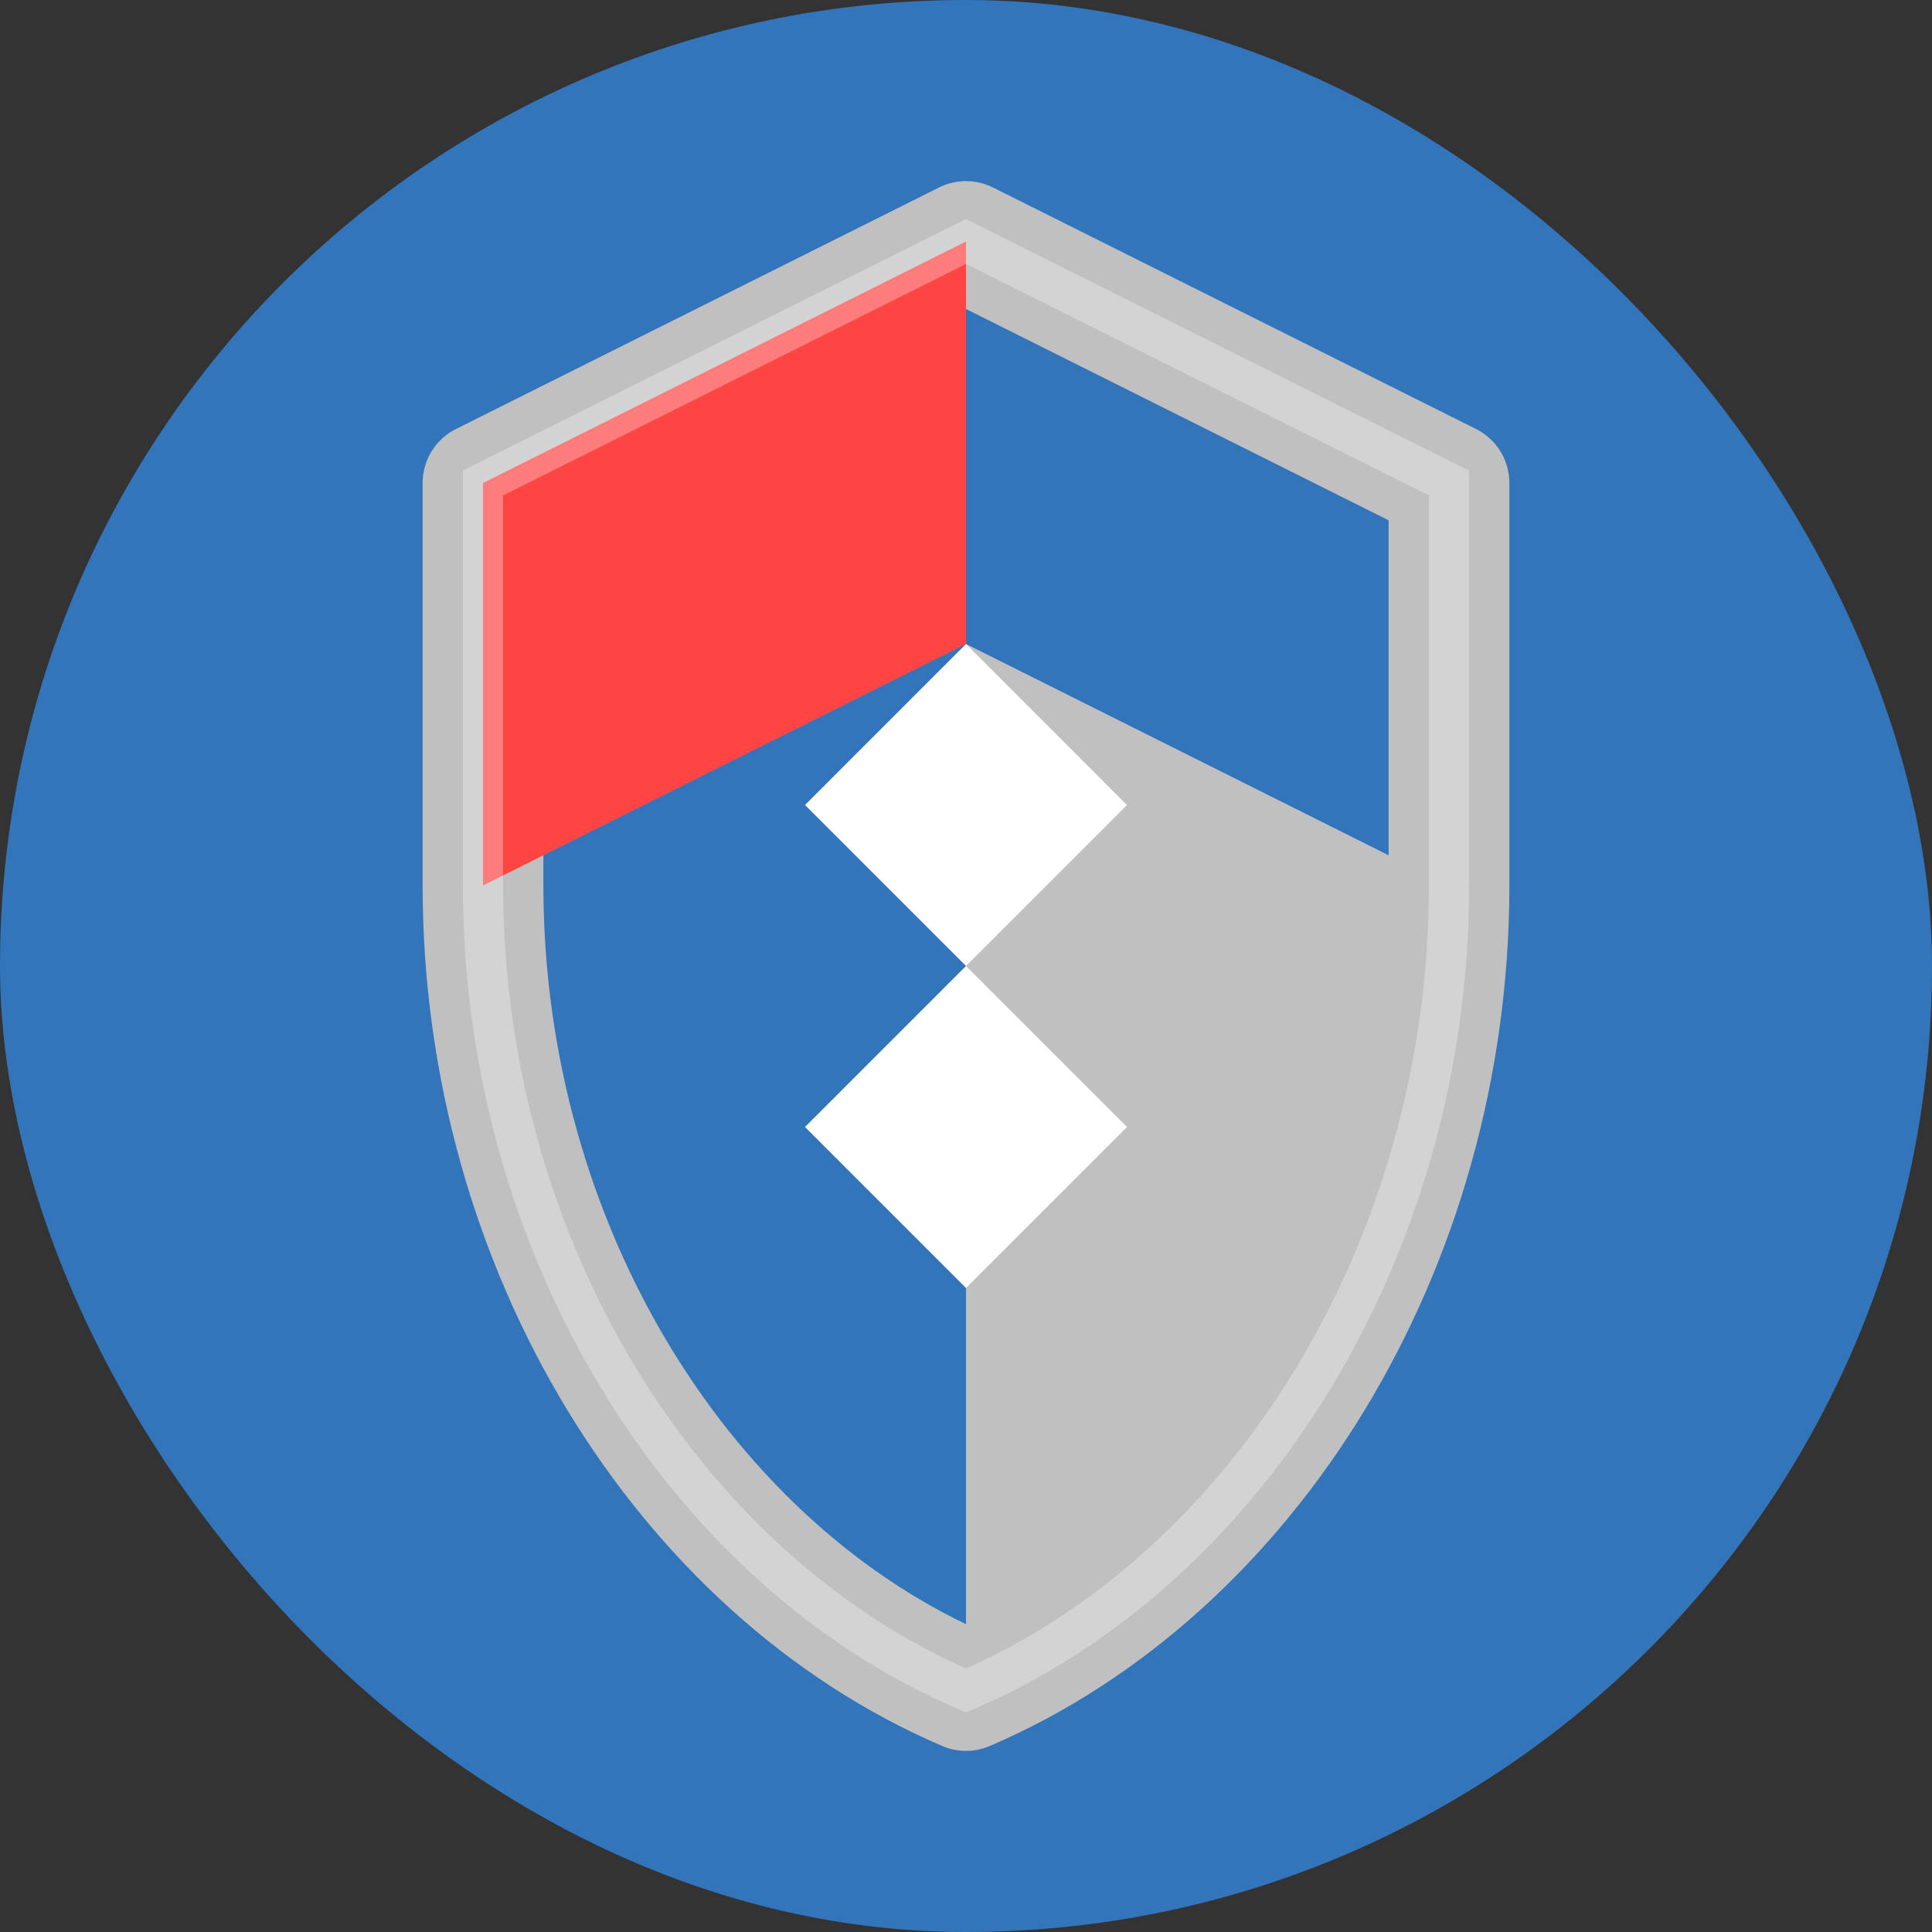 <svg width="24" height="24" viewBox="0 0 24 24" fill="none" xmlns="http://www.w3.org/2000/svg">
  <rect x="0" y="0" width="24" height="24" fill="#333333" stroke="none"/>
  <rect width="24" height="24" rx="12" fill="#3375BB"/>
  <!-- Shield background -->
  <path d="M12 3L6 6V11C6 15.5 8.5 19.5 12 21C15.5 19.5 18 15.5 18 11V6L12 3Z" fill="#3375BB"/>
  <!-- Shield outline -->
  <path d="M12 3L6 6V11C6 15.5 8.5 19.5 12 21C15.5 19.5 18 15.5 18 11V6L12 3Z" stroke="#C0C0C0" stroke-width="1.5" stroke-linecap="round" stroke-linejoin="round"/>
  <!-- Red section (top-left) -->
  <path d="M12 3L6 6V11L12 8V3Z" fill="#FF4444"/>
  <!-- Silver section (bottom-right) -->
  <path d="M12 8L18 11V11C18 15.5 15.5 19.5 12 21V8Z" fill="#C0C0C0"/>
  <!-- Shield cross -->
  <path d="M12 8L10 10L12 12L14 10L12 8Z" fill="white"/>
  <path d="M12 12L10 14L12 16L14 14L12 12Z" fill="white"/>
  <!-- Shield border highlight -->
  <path d="M12 3L6 6V11C6 15.5 8.5 19.5 12 21C15.5 19.5 18 15.5 18 11V6L12 3Z" fill="none" stroke="white" stroke-width="0.5" stroke-opacity="0.3"/>
</svg> 